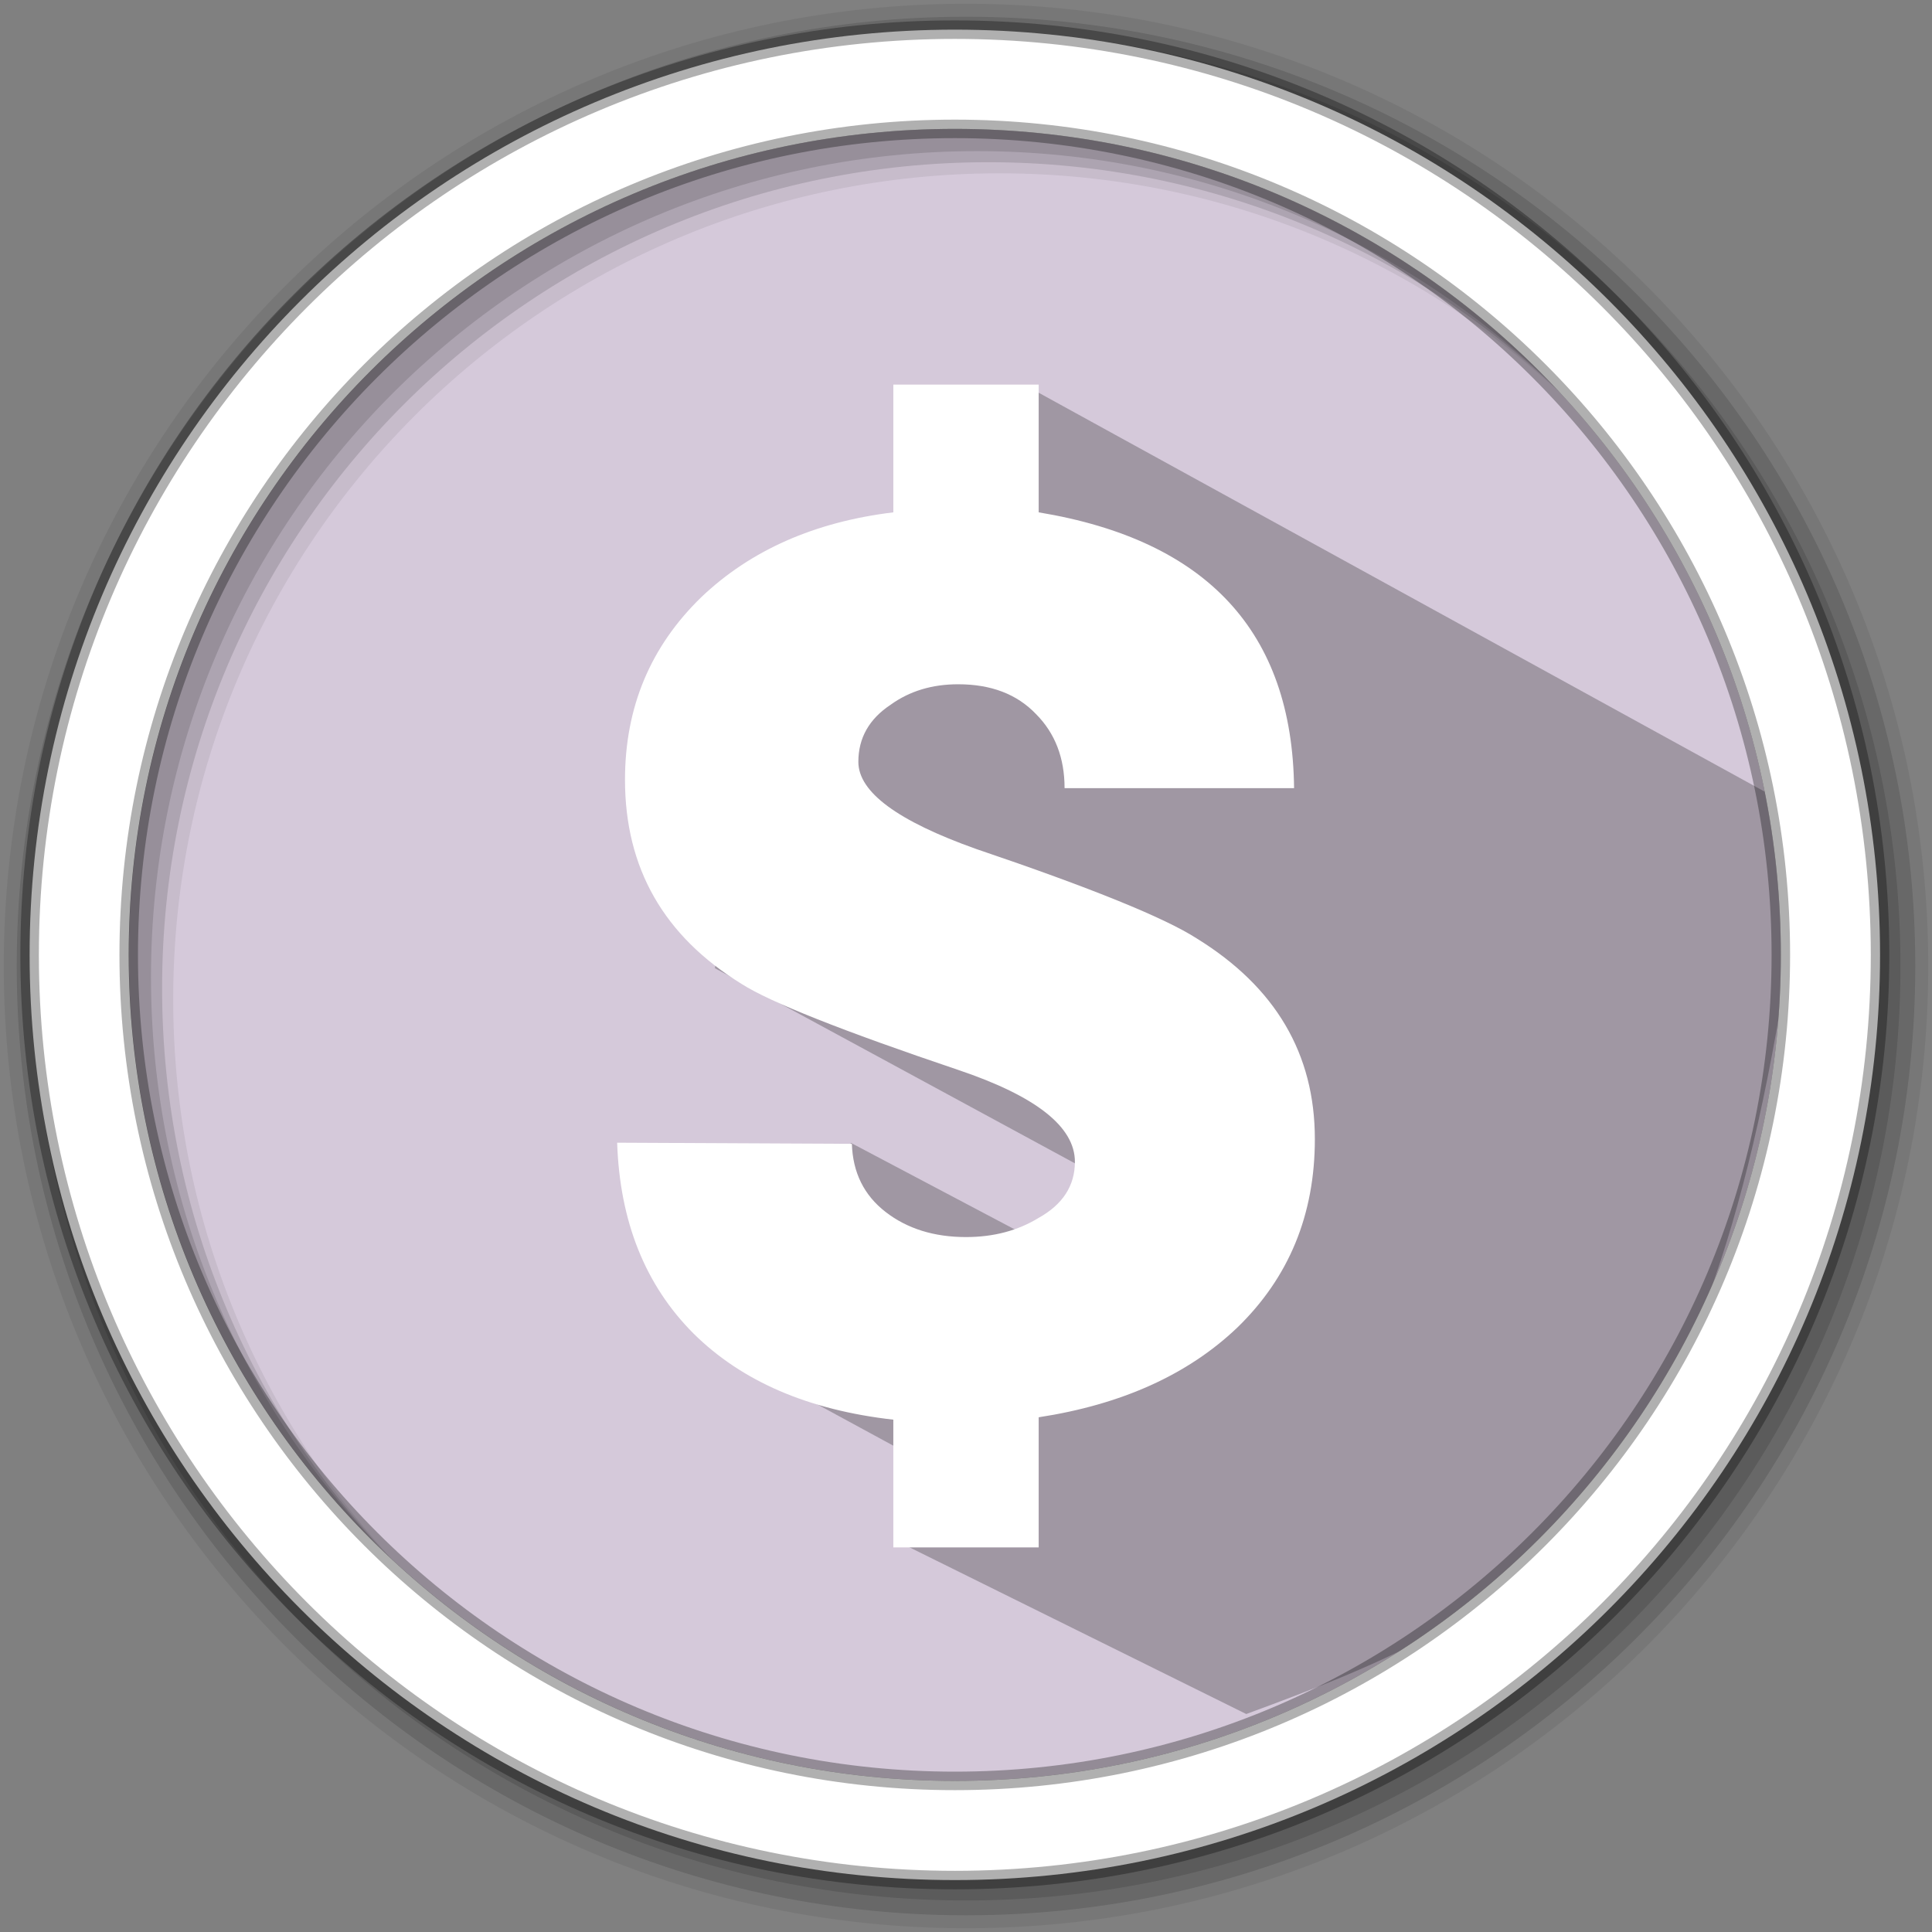 <svg height="512" viewBox="0 0 512 512" width="512" xmlns="http://www.w3.org/2000/svg">
 <rect x="0" y="0" width="512" height="512" fill="#808080" stroke="none"/>
 <path d="m471.95 253.05c0 120.9-98.01 218.9-218.9 218.9-120.9 0-218.9-98.01-218.9-218.9 0-120.9 98.01-218.9 218.9-218.9 120.9 0 218.9 98.01 218.9 218.9" fill="#d5c9da" fill-rule="evenodd"/>
 <path d="m256 1c-140.83 0-255 114.17-255 255 0 140.83 114.17 255 255 255 140.83 0 255-114.17 255-255 0-140.83-114.17-255-255-255m8.827 44.931c120.9 0 218.9 98 218.9 218.9 0 120.9-98 218.9-218.9 218.9-120.9 0-218.93-98-218.93-218.9 0-120.9 98.03-218.9 218.93-218.9" fill-opacity=".067" fill-rule="evenodd"/>
 <g fill-opacity=".129" fill-rule="evenodd">
  <path d="m256 4.433c-138.94 0-251.57 112.63-251.57 251.57 0 138.94 112.63 251.57 251.57 251.57 138.94 0 251.57-112.63 251.57-251.57 0-138.94-112.63-251.57-251.57-251.57m5.885 38.556c120.9 0 218.9 98 218.9 218.9 0 120.9-98 218.9-218.9 218.9-120.9 0-218.93-98-218.93-218.9 0-120.9 98.03-218.9 218.93-218.9"/>
  <path d="m256 8.356c-136.77 0-247.64 110.87-247.64 247.64 0 136.77 110.87 247.64 247.64 247.64 136.77 0 247.64-110.87 247.64-247.64 0-136.77-110.87-247.64-247.64-247.64m2.942 31.691c120.9 0 218.9 98 218.9 218.9 0 120.9-98 218.9-218.9 218.9-120.9 0-218.93-98-218.93-218.9 0-120.9 98.03-218.9 218.93-218.9"/>
 </g>
 <path d="m273.578 103.156c-1.948 27.041-2.551-5.471-31.303 51.271l-18.987.934-14.296 7.464-19.546 93.747 133.607 72.425-14.768 17.608-82.74-43.708-37.737 53.642 62.153 33.762-12.004 18.238 92.31 45.692c75.367-27.587 121.439-51.94 143.885-201.653l-3.92-41.37" opacity=".25"/>
 <path d="m253.04 7.859c-135.42 0-245.19 109.78-245.19 245.19 0 135.42 109.78 245.19 245.19 245.19 135.42 0 245.19-109.78 245.19-245.19 0-135.42-109.78-245.19-245.19-245.19zm0 26.297c120.9 0 218.9 98 218.9 218.9 0 120.9-98 218.9-218.9 218.9-120.9 0-218.93-98-218.93-218.9 0-120.9 98.03-218.9 218.93-218.9z" fill="#ffffff" fill-rule="evenodd" stroke="#000000" stroke-opacity=".31" stroke-width="4.904"/>
 <path d="m275.26 375.593v34.488h-38.52v-33.856c-22.45-2.528-40.085-10.112-52.905-22.781-12.85-12.85-19.591-29.733-20.283-50.618l62.204.301c.24 7.614 3.22 13.633 8.938 18.056 5.718 4.424 12.82 6.651 21.307 6.651 7.343 0 13.753-1.715 19.26-5.086 6.41-3.581 9.6-8.547 9.6-14.866 0-9.269-10.292-17.394-30.936-24.346-30.696-10.352-49.805-17.936-57.389-22.781-20.614-12.67-30.906-30.696-30.906-54.109 0-19.2 6.741-35.33 20.253-48.421 13.061-12.429 30.034-19.922 50.859-22.45v-33.856h38.52v33.856c44.659 7.373 67.23 31.749 67.681 73.098h-60.82c0-8.035-2.528-14.565-7.553-19.621-5.056-5.297-11.917-7.915-20.644-7.915-6.861 0-12.82 1.776-17.846 5.387-5.748 3.792-8.607 8.848-8.607 15.167 0 8.035 10.443 15.709 31.268 23.112 30.485 10.322 49.956 18.237 58.442 23.714 20.855 12.88 31.268 30.575 31.268 53.146 0 20.043-6.861 36.715-20.614 50.016-13.061 12.429-30.606 20.344-52.574 23.714" fill="#ffffff"/>
</svg>
